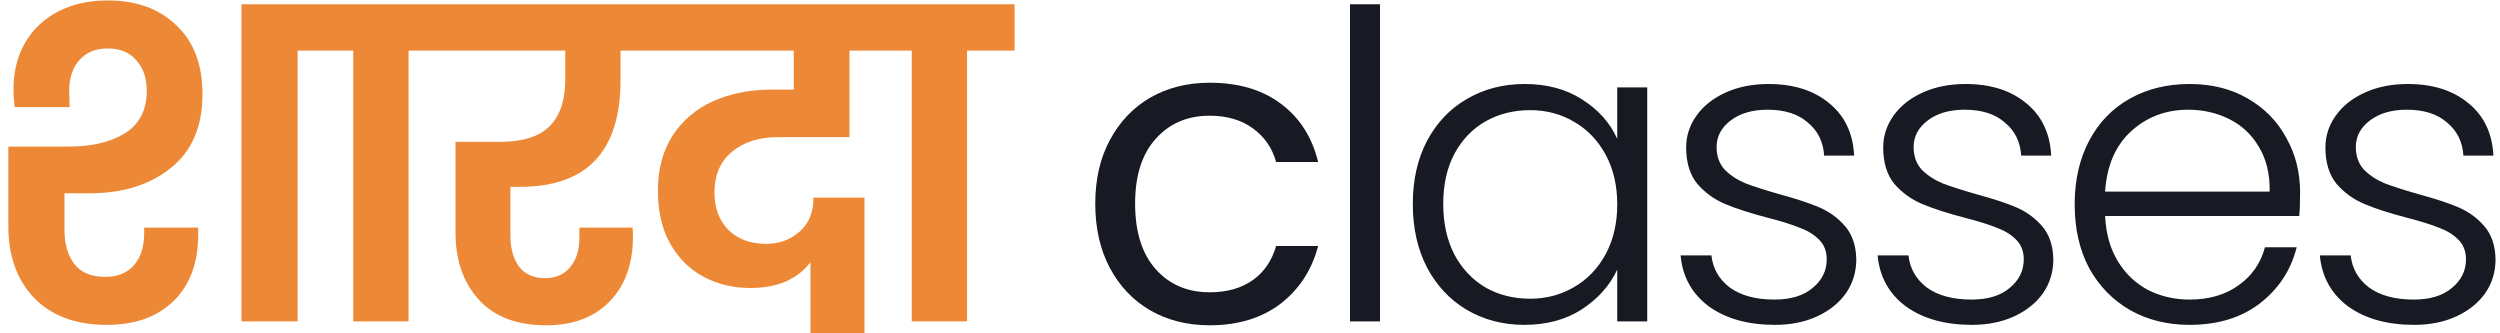 <svg width="210" height="28" viewBox="0 0 210 28" fill="none" xmlns="http://www.w3.org/2000/svg">
<path d="M5.416 16.236V19.296C5.416 20.496 5.692 21.456 6.244 22.176C6.796 22.896 7.672 23.256 8.872 23.256C9.88 23.256 10.672 22.932 11.248 22.284C11.824 21.612 12.112 20.724 12.112 19.62V19.116H16.648V19.692C16.648 22.068 15.964 23.928 14.596 25.272C13.228 26.616 11.356 27.288 8.98 27.288C6.388 27.288 4.36 26.544 2.896 25.056C1.432 23.544 0.7 21.516 0.7 18.972V12.312H5.812C7.708 12.312 9.268 11.94 10.492 11.196C11.716 10.428 12.328 9.24 12.328 7.632C12.328 6.552 12.028 5.688 11.428 5.04C10.852 4.392 10.06 4.068 9.052 4.068C8.044 4.068 7.252 4.392 6.676 5.04C6.1 5.688 5.812 6.552 5.812 7.632L5.848 9H1.24C1.168 8.496 1.132 7.992 1.132 7.488C1.132 6.024 1.456 4.728 2.104 3.6C2.752 2.472 3.676 1.596 4.876 0.972C6.076 0.348 7.468 0.036 9.052 0.036C11.452 0.036 13.372 0.732 14.812 2.124C16.276 3.492 17.008 5.424 17.008 7.92C17.008 10.632 16.12 12.696 14.344 14.112C12.592 15.528 10.312 16.236 7.504 16.236H5.416ZM28.996 0.36V4.248H25V27H20.284V0.36H28.996ZM29.674 27V4.248H25.678V0.36H38.314V4.248H34.318V27H29.674ZM42.872 15.696V19.764C42.872 20.844 43.112 21.72 43.592 22.392C44.096 23.04 44.828 23.364 45.788 23.364C46.676 23.364 47.372 23.064 47.876 22.464C48.404 21.84 48.668 21.024 48.668 20.016V19.116H53.132C53.156 19.332 53.168 19.584 53.168 19.872C53.168 22.152 52.52 23.964 51.224 25.308C49.928 26.652 48.14 27.324 45.86 27.324C43.412 27.324 41.528 26.604 40.208 25.164C38.912 23.724 38.264 21.852 38.264 19.548V11.916H41.972C43.892 11.916 45.284 11.484 46.148 10.62C47.036 9.732 47.48 8.436 47.48 6.732V4.248H34.988V0.36H55.652V4.248H52.124V6.732C52.124 12.708 49.304 15.696 43.664 15.696H42.872ZM65.343 11.52C63.759 11.52 62.475 11.928 61.491 12.744C60.507 13.56 60.015 14.7 60.015 16.164C60.015 17.484 60.411 18.54 61.203 19.332C61.995 20.1 63.051 20.484 64.371 20.484C65.451 20.484 66.375 20.148 67.143 19.476C67.935 18.804 68.331 17.844 68.331 16.596H72.615V27.972H68.079V22.032C67.551 22.728 66.855 23.268 65.991 23.652C65.127 24.012 64.143 24.192 63.039 24.192C61.599 24.192 60.291 23.88 59.115 23.256C57.939 22.632 57.003 21.708 56.307 20.484C55.611 19.26 55.263 17.772 55.263 16.02C55.263 14.22 55.671 12.684 56.487 11.412C57.327 10.116 58.467 9.144 59.907 8.496C61.371 7.848 63.027 7.524 64.875 7.524H66.675V4.248H52.383V0.36H75.891L75.855 4.248H71.355V11.52H65.343ZM76.587 27V4.248H72.591V0.36H85.227V4.248H81.231V27H76.587Z" fill="#ED8936"/>
<path d="M92.002 17.1C92.002 15.06 92.41 13.284 93.226 11.772C94.042 10.236 95.17 9.048 96.61 8.208C98.074 7.368 99.742 6.948 101.614 6.948C104.038 6.948 106.03 7.536 107.59 8.712C109.174 9.888 110.218 11.52 110.722 13.608H107.194C106.858 12.408 106.198 11.46 105.214 10.764C104.254 10.068 103.054 9.72 101.614 9.72C99.742 9.72 98.23 10.368 97.078 11.664C95.926 12.936 95.35 14.748 95.35 17.1C95.35 19.476 95.926 21.312 97.078 22.608C98.23 23.904 99.742 24.552 101.614 24.552C103.054 24.552 104.254 24.216 105.214 23.544C106.174 22.872 106.834 21.912 107.194 20.664H110.722C110.194 22.68 109.138 24.3 107.554 25.524C105.97 26.724 103.99 27.324 101.614 27.324C99.742 27.324 98.074 26.904 96.61 26.064C95.17 25.224 94.042 24.036 93.226 22.5C92.41 20.964 92.002 19.164 92.002 17.1ZM115.921 0.36V27H113.401V0.36H115.921ZM118.676 17.136C118.676 15.12 119.072 13.356 119.864 11.844C120.68 10.308 121.796 9.132 123.212 8.316C124.652 7.476 126.272 7.056 128.072 7.056C129.944 7.056 131.552 7.488 132.896 8.352C134.264 9.216 135.248 10.32 135.848 11.664V7.344H138.368V27H135.848V22.644C135.224 23.988 134.228 25.104 132.86 25.992C131.516 26.856 129.908 27.288 128.036 27.288C126.26 27.288 124.652 26.868 123.212 26.028C121.796 25.188 120.68 24 119.864 22.464C119.072 20.928 118.676 19.152 118.676 17.136ZM135.848 17.172C135.848 15.588 135.524 14.196 134.876 12.996C134.228 11.796 133.34 10.872 132.212 10.224C131.108 9.576 129.884 9.252 128.54 9.252C127.148 9.252 125.9 9.564 124.796 10.188C123.692 10.812 122.816 11.724 122.168 12.924C121.544 14.1 121.232 15.504 121.232 17.136C121.232 18.744 121.544 20.16 122.168 21.384C122.816 22.584 123.692 23.508 124.796 24.156C125.9 24.78 127.148 25.092 128.54 25.092C129.884 25.092 131.108 24.768 132.212 24.12C133.34 23.472 134.228 22.548 134.876 21.348C135.524 20.148 135.848 18.756 135.848 17.172ZM149.089 27.288C146.833 27.288 144.985 26.772 143.545 25.74C142.129 24.684 141.337 23.256 141.169 21.456H143.761C143.881 22.56 144.397 23.46 145.309 24.156C146.245 24.828 147.493 25.164 149.053 25.164C150.421 25.164 151.489 24.84 152.257 24.192C153.049 23.544 153.445 22.74 153.445 21.78C153.445 21.108 153.229 20.556 152.797 20.124C152.365 19.692 151.813 19.356 151.141 19.116C150.493 18.852 149.605 18.576 148.477 18.288C147.013 17.904 145.825 17.52 144.913 17.136C144.001 16.752 143.221 16.188 142.573 15.444C141.949 14.676 141.637 13.656 141.637 12.384C141.637 11.424 141.925 10.536 142.501 9.72C143.077 8.904 143.893 8.256 144.949 7.776C146.005 7.296 147.205 7.056 148.549 7.056C150.661 7.056 152.365 7.596 153.661 8.676C154.957 9.732 155.653 11.196 155.749 13.068H153.229C153.157 11.916 152.701 10.992 151.861 10.296C151.045 9.576 149.917 9.216 148.477 9.216C147.205 9.216 146.173 9.516 145.381 10.116C144.589 10.716 144.193 11.46 144.193 12.348C144.193 13.116 144.421 13.752 144.877 14.256C145.357 14.736 145.945 15.12 146.641 15.408C147.337 15.672 148.273 15.972 149.449 16.308C150.865 16.692 151.993 17.064 152.833 17.424C153.673 17.784 154.393 18.312 154.993 19.008C155.593 19.704 155.905 20.628 155.929 21.78C155.929 22.836 155.641 23.784 155.065 24.624C154.489 25.44 153.685 26.088 152.653 26.568C151.621 27.048 150.433 27.288 149.089 27.288ZM165.64 27.288C163.384 27.288 161.536 26.772 160.096 25.74C158.68 24.684 157.888 23.256 157.72 21.456H160.312C160.432 22.56 160.948 23.46 161.86 24.156C162.796 24.828 164.044 25.164 165.604 25.164C166.972 25.164 168.04 24.84 168.808 24.192C169.6 23.544 169.996 22.74 169.996 21.78C169.996 21.108 169.78 20.556 169.348 20.124C168.916 19.692 168.364 19.356 167.692 19.116C167.044 18.852 166.156 18.576 165.028 18.288C163.564 17.904 162.376 17.52 161.464 17.136C160.552 16.752 159.772 16.188 159.124 15.444C158.5 14.676 158.188 13.656 158.188 12.384C158.188 11.424 158.476 10.536 159.052 9.72C159.628 8.904 160.444 8.256 161.5 7.776C162.556 7.296 163.756 7.056 165.1 7.056C167.212 7.056 168.916 7.596 170.212 8.676C171.508 9.732 172.204 11.196 172.3 13.068H169.78C169.708 11.916 169.252 10.992 168.412 10.296C167.596 9.576 166.468 9.216 165.028 9.216C163.756 9.216 162.724 9.516 161.932 10.116C161.14 10.716 160.744 11.46 160.744 12.348C160.744 13.116 160.972 13.752 161.428 14.256C161.908 14.736 162.496 15.12 163.192 15.408C163.888 15.672 164.824 15.972 166 16.308C167.416 16.692 168.544 17.064 169.384 17.424C170.224 17.784 170.944 18.312 171.544 19.008C172.144 19.704 172.456 20.628 172.48 21.78C172.48 22.836 172.192 23.784 171.616 24.624C171.04 25.44 170.236 26.088 169.204 26.568C168.172 27.048 166.984 27.288 165.64 27.288ZM193.208 16.164C193.208 17.028 193.184 17.688 193.136 18.144H176.828C176.9 19.632 177.26 20.904 177.908 21.96C178.556 23.016 179.408 23.82 180.464 24.372C181.52 24.9 182.672 25.164 183.92 25.164C185.552 25.164 186.92 24.768 188.024 23.976C189.152 23.184 189.896 22.116 190.256 20.772H192.92C192.44 22.692 191.408 24.264 189.824 25.488C188.264 26.688 186.296 27.288 183.92 27.288C182.072 27.288 180.416 26.88 178.952 26.064C177.488 25.224 176.336 24.048 175.496 22.536C174.68 21 174.272 19.212 174.272 17.172C174.272 15.132 174.68 13.344 175.496 11.808C176.312 10.272 177.452 9.096 178.916 8.28C180.38 7.464 182.048 7.056 183.92 7.056C185.792 7.056 187.424 7.464 188.816 8.28C190.232 9.096 191.312 10.2 192.056 11.592C192.824 12.96 193.208 14.484 193.208 16.164ZM190.652 16.092C190.676 14.628 190.376 13.38 189.752 12.348C189.152 11.316 188.324 10.536 187.268 10.008C186.212 9.48 185.06 9.216 183.812 9.216C181.94 9.216 180.344 9.816 179.024 11.016C177.704 12.216 176.972 13.908 176.828 16.092H190.652ZM202.786 27.288C200.53 27.288 198.682 26.772 197.242 25.74C195.826 24.684 195.034 23.256 194.866 21.456H197.458C197.578 22.56 198.094 23.46 199.006 24.156C199.942 24.828 201.19 25.164 202.75 25.164C204.118 25.164 205.186 24.84 205.954 24.192C206.746 23.544 207.142 22.74 207.142 21.78C207.142 21.108 206.926 20.556 206.494 20.124C206.062 19.692 205.51 19.356 204.838 19.116C204.19 18.852 203.302 18.576 202.174 18.288C200.71 17.904 199.522 17.52 198.61 17.136C197.698 16.752 196.918 16.188 196.27 15.444C195.646 14.676 195.334 13.656 195.334 12.384C195.334 11.424 195.622 10.536 196.198 9.72C196.774 8.904 197.59 8.256 198.646 7.776C199.702 7.296 200.902 7.056 202.246 7.056C204.358 7.056 206.062 7.596 207.358 8.676C208.654 9.732 209.35 11.196 209.446 13.068H206.926C206.854 11.916 206.398 10.992 205.558 10.296C204.742 9.576 203.614 9.216 202.174 9.216C200.902 9.216 199.87 9.516 199.078 10.116C198.286 10.716 197.89 11.46 197.89 12.348C197.89 13.116 198.118 13.752 198.574 14.256C199.054 14.736 199.642 15.12 200.338 15.408C201.034 15.672 201.97 15.972 203.146 16.308C204.562 16.692 205.69 17.064 206.53 17.424C207.37 17.784 208.09 18.312 208.69 19.008C209.29 19.704 209.602 20.628 209.626 21.78C209.626 22.836 209.338 23.784 208.762 24.624C208.186 25.44 207.382 26.088 206.35 26.568C205.318 27.048 204.13 27.288 202.786 27.288Z" fill="#171923"/>
</svg>
